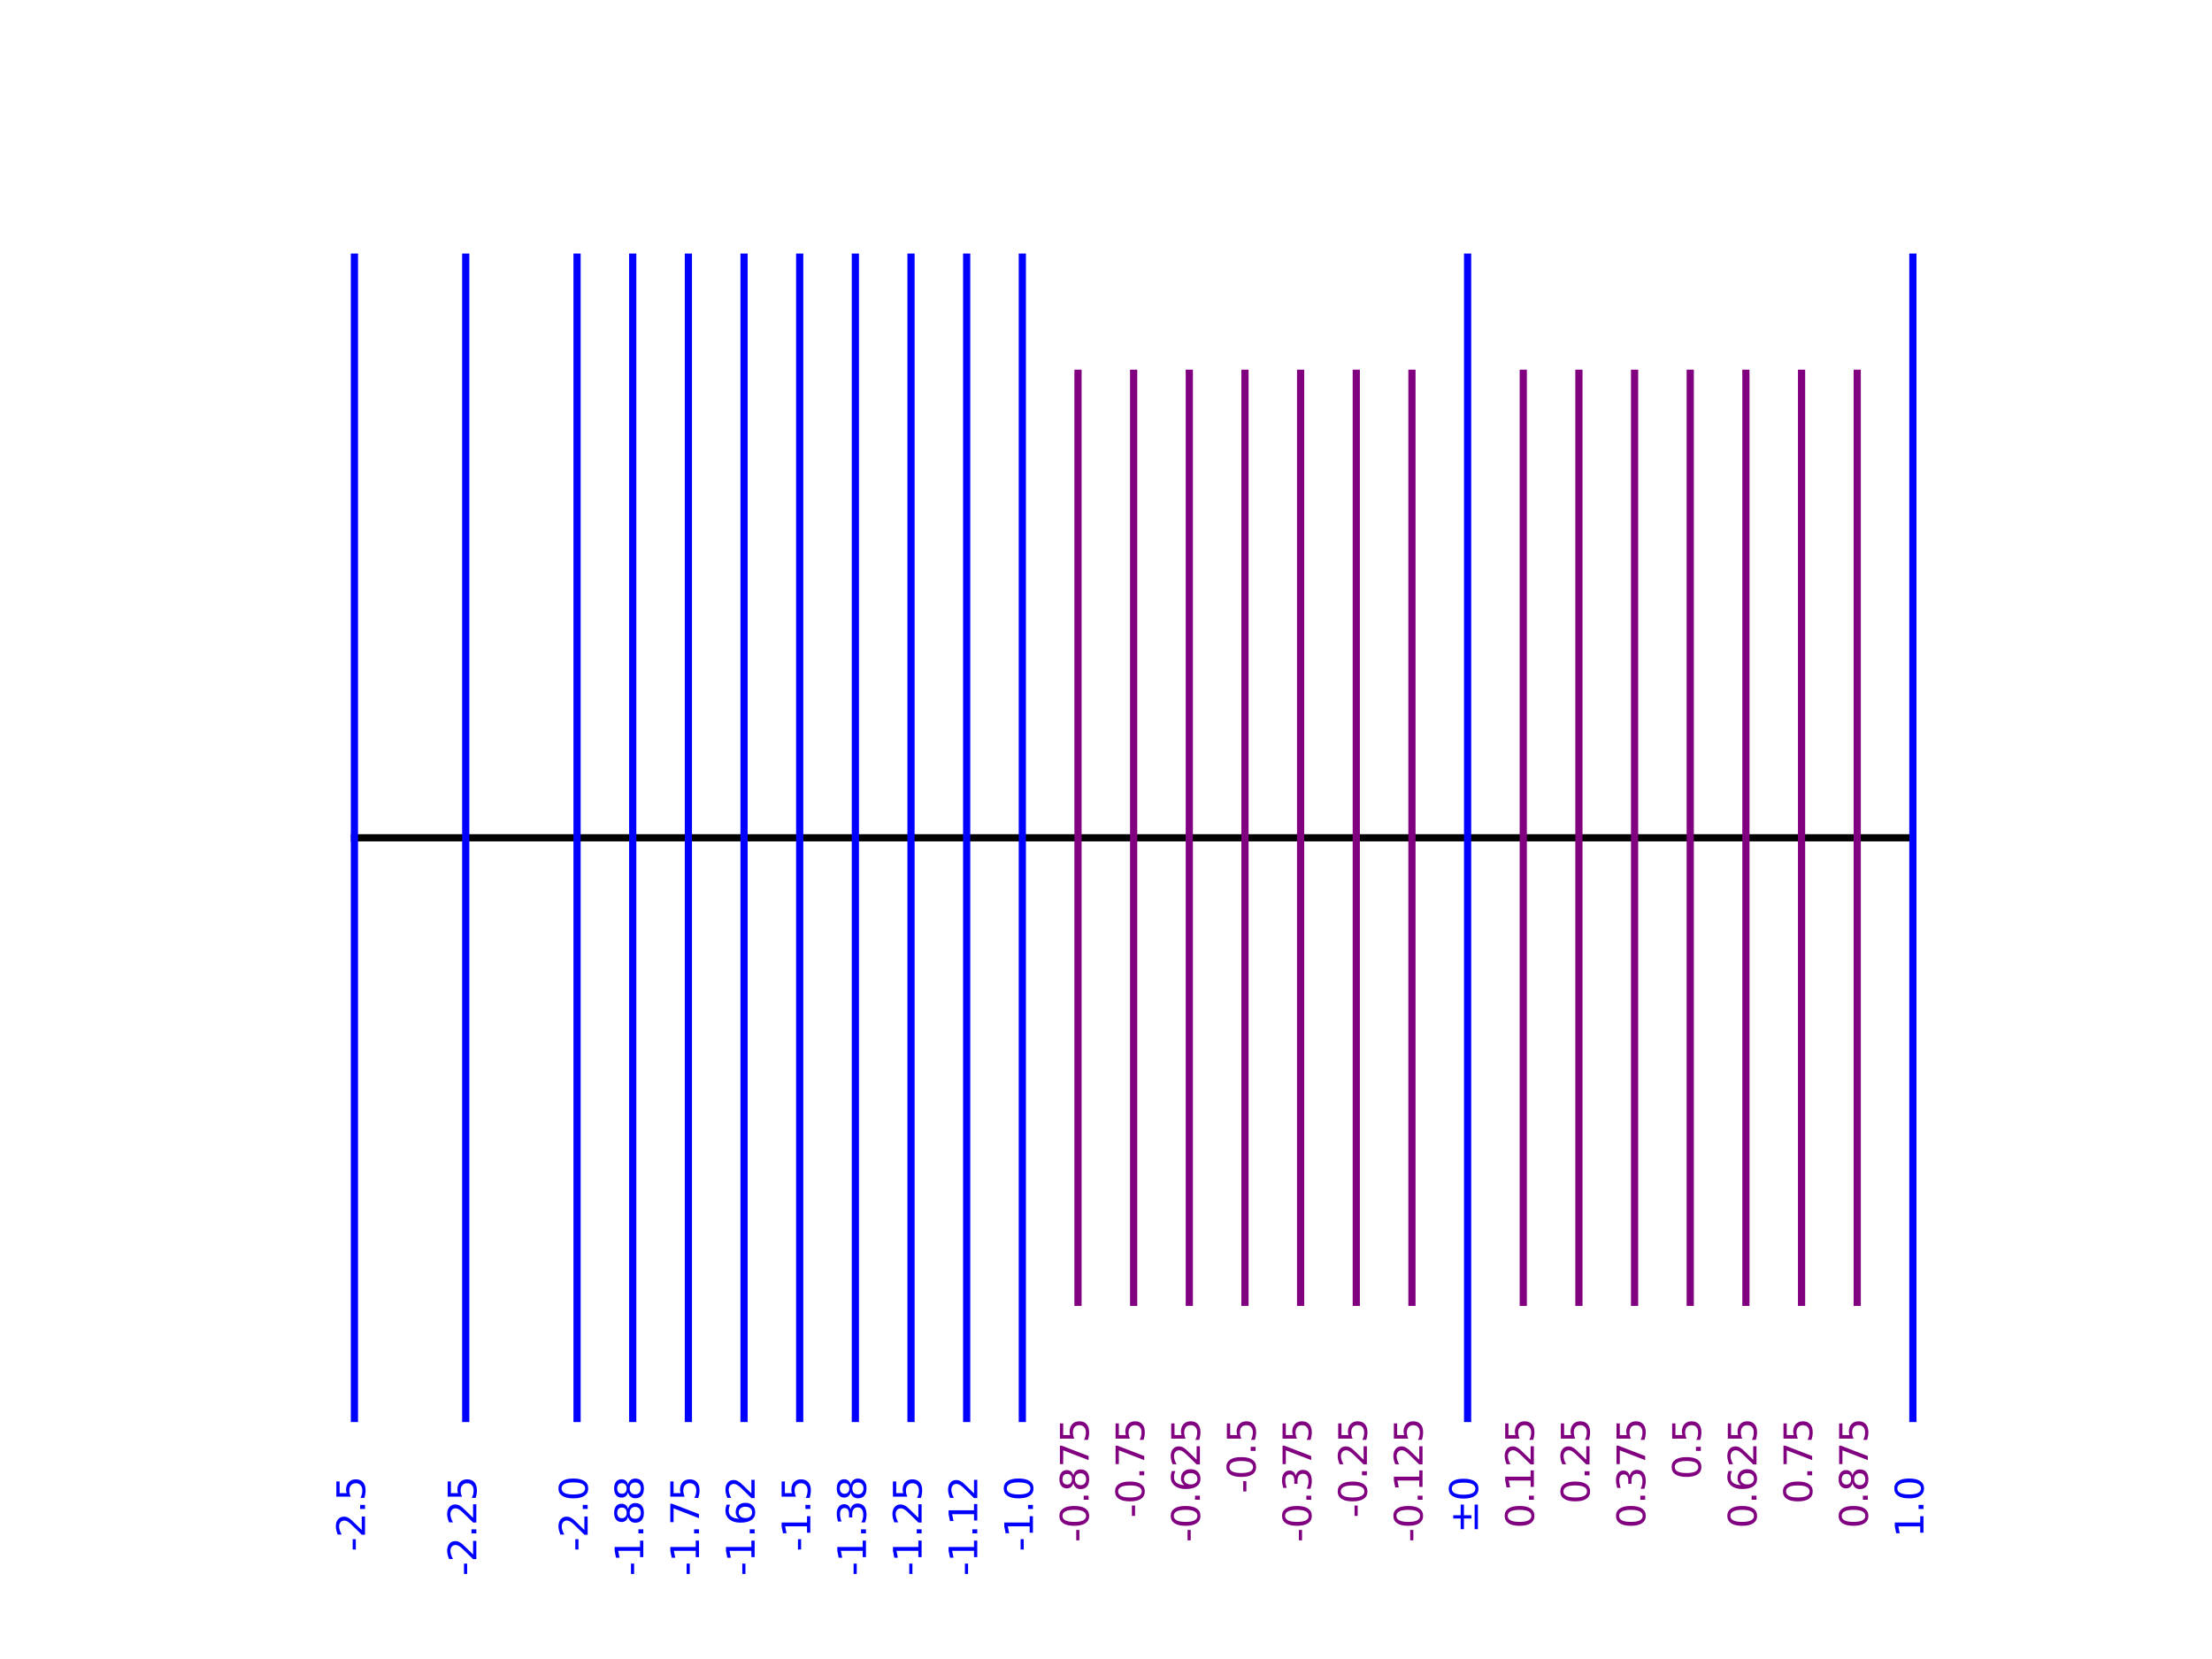 <?xml version="1.0" encoding="utf-8" standalone="no"?>
<!DOCTYPE svg PUBLIC "-//W3C//DTD SVG 1.1//EN"
  "http://www.w3.org/Graphics/SVG/1.1/DTD/svg11.dtd">
<svg height="345.6pt" version="1.1" viewBox="0 0 460.8 345.6" width="460.8pt" xmlns="http://www.w3.org/2000/svg" xmlns:xlink="http://www.w3.org/1999/xlink">
 <defs>
  <style type="text/css">*{stroke-linecap:butt;stroke-linejoin:round;}</style>
 </defs>
 <g id="figure_1">
  <g id="patch_1">
   <path d="M 0 345.6 
L 460.8 345.6 
L 460.8 0 
L 0 0 
z
" style="fill:#ffffff;"/>
  </g>
  <g id="axes_1">
   <g id="line2d_1">
    <path clip-path="url(#pa8555697be)" d="M 73.833 174.528 
L 398.487 174.528 
" style="fill:none;stroke:#000000;stroke-linecap:square;stroke-width:1.5;"/>
   </g>
   <g id="line2d_2">
    <path clip-path="url(#pa8555697be)" d="M 73.833 295.488 
L 73.833 53.568 
" style="fill:none;stroke:#0000ff;stroke-linecap:square;stroke-width:1.5;"/>
   </g>
   <g id="line2d_3">
    <path clip-path="url(#pa8555697be)" d="M 97.022 295.488 
L 97.022 53.568 
" style="fill:none;stroke:#0000ff;stroke-linecap:square;stroke-width:1.5;"/>
   </g>
   <g id="line2d_4">
    <path clip-path="url(#pa8555697be)" d="M 120.212 295.488 
L 120.212 53.568 
" style="fill:none;stroke:#0000ff;stroke-linecap:square;stroke-width:1.5;"/>
   </g>
   <g id="line2d_5">
    <path clip-path="url(#pa8555697be)" d="M 131.807 295.488 
L 131.807 53.568 
" style="fill:none;stroke:#0000ff;stroke-linecap:square;stroke-width:1.5;"/>
   </g>
   <g id="line2d_6">
    <path clip-path="url(#pa8555697be)" d="M 143.402 295.488 
L 143.402 53.568 
" style="fill:none;stroke:#0000ff;stroke-linecap:square;stroke-width:1.5;"/>
   </g>
   <g id="line2d_7">
    <path clip-path="url(#pa8555697be)" d="M 154.996 295.488 
L 154.996 53.568 
" style="fill:none;stroke:#0000ff;stroke-linecap:square;stroke-width:1.5;"/>
   </g>
   <g id="line2d_8">
    <path clip-path="url(#pa8555697be)" d="M 166.591 295.488 
L 166.591 53.568 
" style="fill:none;stroke:#0000ff;stroke-linecap:square;stroke-width:1.5;"/>
   </g>
   <g id="line2d_9">
    <path clip-path="url(#pa8555697be)" d="M 178.186 295.488 
L 178.186 53.568 
" style="fill:none;stroke:#0000ff;stroke-linecap:square;stroke-width:1.5;"/>
   </g>
   <g id="line2d_10">
    <path clip-path="url(#pa8555697be)" d="M 189.781 295.488 
L 189.781 53.568 
" style="fill:none;stroke:#0000ff;stroke-linecap:square;stroke-width:1.5;"/>
   </g>
   <g id="line2d_11">
    <path clip-path="url(#pa8555697be)" d="M 201.376 295.488 
L 201.376 53.568 
" style="fill:none;stroke:#0000ff;stroke-linecap:square;stroke-width:1.5;"/>
   </g>
   <g id="line2d_12">
    <path clip-path="url(#pa8555697be)" d="M 212.97 295.488 
L 212.97 53.568 
" style="fill:none;stroke:#0000ff;stroke-linecap:square;stroke-width:1.5;"/>
   </g>
   <g id="line2d_13">
    <path clip-path="url(#pa8555697be)" d="M 224.565 271.296 
L 224.565 77.76 
" style="fill:none;stroke:#800080;stroke-linecap:square;stroke-width:1.5;"/>
   </g>
   <g id="line2d_14">
    <path clip-path="url(#pa8555697be)" d="M 236.16 271.296 
L 236.16 77.76 
" style="fill:none;stroke:#800080;stroke-linecap:square;stroke-width:1.5;"/>
   </g>
   <g id="line2d_15">
    <path clip-path="url(#pa8555697be)" d="M 247.755 271.296 
L 247.755 77.76 
" style="fill:none;stroke:#800080;stroke-linecap:square;stroke-width:1.5;"/>
   </g>
   <g id="line2d_16">
    <path clip-path="url(#pa8555697be)" d="M 259.35 271.296 
L 259.35 77.76 
" style="fill:none;stroke:#800080;stroke-linecap:square;stroke-width:1.5;"/>
   </g>
   <g id="line2d_17">
    <path clip-path="url(#pa8555697be)" d="M 270.944 271.296 
L 270.944 77.76 
" style="fill:none;stroke:#800080;stroke-linecap:square;stroke-width:1.5;"/>
   </g>
   <g id="line2d_18">
    <path clip-path="url(#pa8555697be)" d="M 282.539 271.296 
L 282.539 77.76 
" style="fill:none;stroke:#800080;stroke-linecap:square;stroke-width:1.5;"/>
   </g>
   <g id="line2d_19">
    <path clip-path="url(#pa8555697be)" d="M 294.134 271.296 
L 294.134 77.76 
" style="fill:none;stroke:#800080;stroke-linecap:square;stroke-width:1.5;"/>
   </g>
   <g id="line2d_20">
    <path clip-path="url(#pa8555697be)" d="M 305.729 295.488 
L 305.729 53.568 
" style="fill:none;stroke:#0000ff;stroke-linecap:square;stroke-width:1.5;"/>
   </g>
   <g id="line2d_21">
    <path clip-path="url(#pa8555697be)" d="M 317.324 271.296 
L 317.324 77.76 
" style="fill:none;stroke:#800080;stroke-linecap:square;stroke-width:1.5;"/>
   </g>
   <g id="line2d_22">
    <path clip-path="url(#pa8555697be)" d="M 328.918 271.296 
L 328.918 77.76 
" style="fill:none;stroke:#800080;stroke-linecap:square;stroke-width:1.5;"/>
   </g>
   <g id="line2d_23">
    <path clip-path="url(#pa8555697be)" d="M 340.513 271.296 
L 340.513 77.76 
" style="fill:none;stroke:#800080;stroke-linecap:square;stroke-width:1.5;"/>
   </g>
   <g id="line2d_24">
    <path clip-path="url(#pa8555697be)" d="M 352.108 271.296 
L 352.108 77.76 
" style="fill:none;stroke:#800080;stroke-linecap:square;stroke-width:1.5;"/>
   </g>
   <g id="line2d_25">
    <path clip-path="url(#pa8555697be)" d="M 363.703 271.296 
L 363.703 77.76 
" style="fill:none;stroke:#800080;stroke-linecap:square;stroke-width:1.5;"/>
   </g>
   <g id="line2d_26">
    <path clip-path="url(#pa8555697be)" d="M 375.298 271.296 
L 375.298 77.76 
" style="fill:none;stroke:#800080;stroke-linecap:square;stroke-width:1.5;"/>
   </g>
   <g id="line2d_27">
    <path clip-path="url(#pa8555697be)" d="M 386.892 271.296 
L 386.892 77.76 
" style="fill:none;stroke:#800080;stroke-linecap:square;stroke-width:1.5;"/>
   </g>
   <g id="line2d_28">
    <path clip-path="url(#pa8555697be)" d="M 398.487 295.488 
L 398.487 53.568 
" style="fill:none;stroke:#0000ff;stroke-linecap:square;stroke-width:1.5;"/>
   </g>
   <g id="text_1">
    <!-- -2.5 -->
    <g style="fill:#0000ff;" transform="translate(76.04 323.193)rotate(-90)scale(0.08 -0.08)">
     <defs>
      <path d="M 313 2009 
L 1997 2009 
L 1997 1497 
L 313 1497 
L 313 2009 
z
" id="DejaVuSans-2d" transform="scale(0.016)"/>
      <path d="M 1228 531 
L 3431 531 
L 3431 0 
L 469 0 
L 469 531 
Q 828 903 1448 1529 
Q 2069 2156 2228 2338 
Q 2531 2678 2651 2914 
Q 2772 3150 2772 3378 
Q 2772 3750 2511 3984 
Q 2250 4219 1831 4219 
Q 1534 4219 1204 4116 
Q 875 4013 500 3803 
L 500 4441 
Q 881 4594 1212 4672 
Q 1544 4750 1819 4750 
Q 2544 4750 2975 4387 
Q 3406 4025 3406 3419 
Q 3406 3131 3298 2873 
Q 3191 2616 2906 2266 
Q 2828 2175 2409 1742 
Q 1991 1309 1228 531 
z
" id="DejaVuSans-32" transform="scale(0.016)"/>
      <path d="M 684 794 
L 1344 794 
L 1344 0 
L 684 0 
L 684 794 
z
" id="DejaVuSans-2e" transform="scale(0.016)"/>
      <path d="M 691 4666 
L 3169 4666 
L 3169 4134 
L 1269 4134 
L 1269 2991 
Q 1406 3038 1543 3061 
Q 1681 3084 1819 3084 
Q 2600 3084 3056 2656 
Q 3513 2228 3513 1497 
Q 3513 744 3044 326 
Q 2575 -91 1722 -91 
Q 1428 -91 1123 -41 
Q 819 9 494 109 
L 494 744 
Q 775 591 1075 516 
Q 1375 441 1709 441 
Q 2250 441 2565 725 
Q 2881 1009 2881 1497 
Q 2881 1984 2565 2268 
Q 2250 2553 1709 2553 
Q 1456 2553 1204 2497 
Q 953 2441 691 2322 
L 691 4666 
z
" id="DejaVuSans-35" transform="scale(0.016)"/>
     </defs>
     <use xlink:href="#DejaVuSans-2d"/>
     <use x="36.084" xlink:href="#DejaVuSans-32"/>
     <use x="99.707" xlink:href="#DejaVuSans-2e"/>
     <use x="131.494" xlink:href="#DejaVuSans-35"/>
    </g>
   </g>
   <g id="text_2">
    <!-- -2.25 -->
    <g style="fill:#0000ff;" transform="translate(99.23 328.283)rotate(-90)scale(0.08 -0.08)">
     <use xlink:href="#DejaVuSans-2d"/>
     <use x="36.084" xlink:href="#DejaVuSans-32"/>
     <use x="99.707" xlink:href="#DejaVuSans-2e"/>
     <use x="131.494" xlink:href="#DejaVuSans-32"/>
     <use x="195.117" xlink:href="#DejaVuSans-35"/>
    </g>
   </g>
   <g id="text_3">
    <!-- -2.0 -->
    <g style="fill:#0000ff;" transform="translate(122.419 323.193)rotate(-90)scale(0.08 -0.08)">
     <defs>
      <path d="M 2034 4250 
Q 1547 4250 1301 3770 
Q 1056 3291 1056 2328 
Q 1056 1369 1301 889 
Q 1547 409 2034 409 
Q 2525 409 2770 889 
Q 3016 1369 3016 2328 
Q 3016 3291 2770 3770 
Q 2525 4250 2034 4250 
z
M 2034 4750 
Q 2819 4750 3233 4129 
Q 3647 3509 3647 2328 
Q 3647 1150 3233 529 
Q 2819 -91 2034 -91 
Q 1250 -91 836 529 
Q 422 1150 422 2328 
Q 422 3509 836 4129 
Q 1250 4750 2034 4750 
z
" id="DejaVuSans-30" transform="scale(0.016)"/>
     </defs>
     <use xlink:href="#DejaVuSans-2d"/>
     <use x="36.084" xlink:href="#DejaVuSans-32"/>
     <use x="99.707" xlink:href="#DejaVuSans-2e"/>
     <use x="131.494" xlink:href="#DejaVuSans-30"/>
    </g>
   </g>
   <g id="text_4">
    <!-- -1.88 -->
    <g style="fill:#0000ff;" transform="translate(134.014 328.283)rotate(-90)scale(0.08 -0.08)">
     <defs>
      <path d="M 794 531 
L 1825 531 
L 1825 4091 
L 703 3866 
L 703 4441 
L 1819 4666 
L 2450 4666 
L 2450 531 
L 3481 531 
L 3481 0 
L 794 0 
L 794 531 
z
" id="DejaVuSans-31" transform="scale(0.016)"/>
      <path d="M 2034 2216 
Q 1584 2216 1326 1975 
Q 1069 1734 1069 1313 
Q 1069 891 1326 650 
Q 1584 409 2034 409 
Q 2484 409 2743 651 
Q 3003 894 3003 1313 
Q 3003 1734 2745 1975 
Q 2488 2216 2034 2216 
z
M 1403 2484 
Q 997 2584 770 2862 
Q 544 3141 544 3541 
Q 544 4100 942 4425 
Q 1341 4750 2034 4750 
Q 2731 4750 3128 4425 
Q 3525 4100 3525 3541 
Q 3525 3141 3298 2862 
Q 3072 2584 2669 2484 
Q 3125 2378 3379 2068 
Q 3634 1759 3634 1313 
Q 3634 634 3220 271 
Q 2806 -91 2034 -91 
Q 1263 -91 848 271 
Q 434 634 434 1313 
Q 434 1759 690 2068 
Q 947 2378 1403 2484 
z
M 1172 3481 
Q 1172 3119 1398 2916 
Q 1625 2713 2034 2713 
Q 2441 2713 2670 2916 
Q 2900 3119 2900 3481 
Q 2900 3844 2670 4047 
Q 2441 4250 2034 4250 
Q 1625 4250 1398 4047 
Q 1172 3844 1172 3481 
z
" id="DejaVuSans-38" transform="scale(0.016)"/>
     </defs>
     <use xlink:href="#DejaVuSans-2d"/>
     <use x="36.084" xlink:href="#DejaVuSans-31"/>
     <use x="99.707" xlink:href="#DejaVuSans-2e"/>
     <use x="131.494" xlink:href="#DejaVuSans-38"/>
     <use x="195.117" xlink:href="#DejaVuSans-38"/>
    </g>
   </g>
   <g id="text_5">
    <!-- -1.75 -->
    <g style="fill:#0000ff;" transform="translate(145.609 328.283)rotate(-90)scale(0.08 -0.08)">
     <defs>
      <path d="M 525 4666 
L 3525 4666 
L 3525 4397 
L 1831 0 
L 1172 0 
L 2766 4134 
L 525 4134 
L 525 4666 
z
" id="DejaVuSans-37" transform="scale(0.016)"/>
     </defs>
     <use xlink:href="#DejaVuSans-2d"/>
     <use x="36.084" xlink:href="#DejaVuSans-31"/>
     <use x="99.707" xlink:href="#DejaVuSans-2e"/>
     <use x="131.494" xlink:href="#DejaVuSans-37"/>
     <use x="195.117" xlink:href="#DejaVuSans-35"/>
    </g>
   </g>
   <g id="text_6">
    <!-- -1.62 -->
    <g style="fill:#0000ff;" transform="translate(157.204 328.283)rotate(-90)scale(0.08 -0.08)">
     <defs>
      <path d="M 2113 2584 
Q 1688 2584 1439 2293 
Q 1191 2003 1191 1497 
Q 1191 994 1439 701 
Q 1688 409 2113 409 
Q 2538 409 2786 701 
Q 3034 994 3034 1497 
Q 3034 2003 2786 2293 
Q 2538 2584 2113 2584 
z
M 3366 4563 
L 3366 3988 
Q 3128 4100 2886 4159 
Q 2644 4219 2406 4219 
Q 1781 4219 1451 3797 
Q 1122 3375 1075 2522 
Q 1259 2794 1537 2939 
Q 1816 3084 2150 3084 
Q 2853 3084 3261 2657 
Q 3669 2231 3669 1497 
Q 3669 778 3244 343 
Q 2819 -91 2113 -91 
Q 1303 -91 875 529 
Q 447 1150 447 2328 
Q 447 3434 972 4092 
Q 1497 4750 2381 4750 
Q 2619 4750 2861 4703 
Q 3103 4656 3366 4563 
z
" id="DejaVuSans-36" transform="scale(0.016)"/>
     </defs>
     <use xlink:href="#DejaVuSans-2d"/>
     <use x="36.084" xlink:href="#DejaVuSans-31"/>
     <use x="99.707" xlink:href="#DejaVuSans-2e"/>
     <use x="131.494" xlink:href="#DejaVuSans-36"/>
     <use x="195.117" xlink:href="#DejaVuSans-32"/>
    </g>
   </g>
   <g id="text_7">
    <!-- -1.5 -->
    <g style="fill:#0000ff;" transform="translate(168.799 323.193)rotate(-90)scale(0.08 -0.08)">
     <use xlink:href="#DejaVuSans-2d"/>
     <use x="36.084" xlink:href="#DejaVuSans-31"/>
     <use x="99.707" xlink:href="#DejaVuSans-2e"/>
     <use x="131.494" xlink:href="#DejaVuSans-35"/>
    </g>
   </g>
   <g id="text_8">
    <!-- -1.38 -->
    <g style="fill:#0000ff;" transform="translate(180.393 328.283)rotate(-90)scale(0.08 -0.08)">
     <defs>
      <path d="M 2597 2516 
Q 3050 2419 3304 2112 
Q 3559 1806 3559 1356 
Q 3559 666 3084 287 
Q 2609 -91 1734 -91 
Q 1441 -91 1130 -33 
Q 819 25 488 141 
L 488 750 
Q 750 597 1062 519 
Q 1375 441 1716 441 
Q 2309 441 2620 675 
Q 2931 909 2931 1356 
Q 2931 1769 2642 2001 
Q 2353 2234 1838 2234 
L 1294 2234 
L 1294 2753 
L 1863 2753 
Q 2328 2753 2575 2939 
Q 2822 3125 2822 3475 
Q 2822 3834 2567 4026 
Q 2313 4219 1838 4219 
Q 1578 4219 1281 4162 
Q 984 4106 628 3988 
L 628 4550 
Q 988 4650 1302 4700 
Q 1616 4750 1894 4750 
Q 2613 4750 3031 4423 
Q 3450 4097 3450 3541 
Q 3450 3153 3228 2886 
Q 3006 2619 2597 2516 
z
" id="DejaVuSans-33" transform="scale(0.016)"/>
     </defs>
     <use xlink:href="#DejaVuSans-2d"/>
     <use x="36.084" xlink:href="#DejaVuSans-31"/>
     <use x="99.707" xlink:href="#DejaVuSans-2e"/>
     <use x="131.494" xlink:href="#DejaVuSans-33"/>
     <use x="195.117" xlink:href="#DejaVuSans-38"/>
    </g>
   </g>
   <g id="text_9">
    <!-- -1.25 -->
    <g style="fill:#0000ff;" transform="translate(191.988 328.283)rotate(-90)scale(0.08 -0.08)">
     <use xlink:href="#DejaVuSans-2d"/>
     <use x="36.084" xlink:href="#DejaVuSans-31"/>
     <use x="99.707" xlink:href="#DejaVuSans-2e"/>
     <use x="131.494" xlink:href="#DejaVuSans-32"/>
     <use x="195.117" xlink:href="#DejaVuSans-35"/>
    </g>
   </g>
   <g id="text_10">
    <!-- -1.12 -->
    <g style="fill:#0000ff;" transform="translate(203.583 328.283)rotate(-90)scale(0.08 -0.08)">
     <use xlink:href="#DejaVuSans-2d"/>
     <use x="36.084" xlink:href="#DejaVuSans-31"/>
     <use x="99.707" xlink:href="#DejaVuSans-2e"/>
     <use x="131.494" xlink:href="#DejaVuSans-31"/>
     <use x="195.117" xlink:href="#DejaVuSans-32"/>
    </g>
   </g>
   <g id="text_11">
    <!-- -1.0 -->
    <g style="fill:#0000ff;" transform="translate(215.178 323.193)rotate(-90)scale(0.08 -0.08)">
     <use xlink:href="#DejaVuSans-2d"/>
     <use x="36.084" xlink:href="#DejaVuSans-31"/>
     <use x="99.707" xlink:href="#DejaVuSans-2e"/>
     <use x="131.494" xlink:href="#DejaVuSans-30"/>
    </g>
   </g>
   <g id="text_12">
    <!-- -0.875 -->
    <g style="fill:#800080;" transform="translate(226.773 321.277)rotate(-90)scale(0.08 -0.08)">
     <use xlink:href="#DejaVuSans-2d"/>
     <use x="36.084" xlink:href="#DejaVuSans-30"/>
     <use x="99.707" xlink:href="#DejaVuSans-2e"/>
     <use x="131.494" xlink:href="#DejaVuSans-38"/>
     <use x="195.117" xlink:href="#DejaVuSans-37"/>
     <use x="258.74" xlink:href="#DejaVuSans-35"/>
    </g>
   </g>
   <g id="text_13">
    <!-- -0.75 -->
    <g style="fill:#800080;" transform="translate(238.368 316.187)rotate(-90)scale(0.08 -0.08)">
     <use xlink:href="#DejaVuSans-2d"/>
     <use x="36.084" xlink:href="#DejaVuSans-30"/>
     <use x="99.707" xlink:href="#DejaVuSans-2e"/>
     <use x="131.494" xlink:href="#DejaVuSans-37"/>
     <use x="195.117" xlink:href="#DejaVuSans-35"/>
    </g>
   </g>
   <g id="text_14">
    <!-- -0.625 -->
    <g style="fill:#800080;" transform="translate(249.962 321.277)rotate(-90)scale(0.08 -0.08)">
     <use xlink:href="#DejaVuSans-2d"/>
     <use x="36.084" xlink:href="#DejaVuSans-30"/>
     <use x="99.707" xlink:href="#DejaVuSans-2e"/>
     <use x="131.494" xlink:href="#DejaVuSans-36"/>
     <use x="195.117" xlink:href="#DejaVuSans-32"/>
     <use x="258.74" xlink:href="#DejaVuSans-35"/>
    </g>
   </g>
   <g id="text_15">
    <!-- -0.5 -->
    <g style="fill:#800080;" transform="translate(261.557 311.097)rotate(-90)scale(0.08 -0.08)">
     <use xlink:href="#DejaVuSans-2d"/>
     <use x="36.084" xlink:href="#DejaVuSans-30"/>
     <use x="99.707" xlink:href="#DejaVuSans-2e"/>
     <use x="131.494" xlink:href="#DejaVuSans-35"/>
    </g>
   </g>
   <g id="text_16">
    <!-- -0.375 -->
    <g style="fill:#800080;" transform="translate(273.152 321.277)rotate(-90)scale(0.08 -0.08)">
     <use xlink:href="#DejaVuSans-2d"/>
     <use x="36.084" xlink:href="#DejaVuSans-30"/>
     <use x="99.707" xlink:href="#DejaVuSans-2e"/>
     <use x="131.494" xlink:href="#DejaVuSans-33"/>
     <use x="195.117" xlink:href="#DejaVuSans-37"/>
     <use x="258.74" xlink:href="#DejaVuSans-35"/>
    </g>
   </g>
   <g id="text_17">
    <!-- -0.25 -->
    <g style="fill:#800080;" transform="translate(284.747 316.187)rotate(-90)scale(0.08 -0.08)">
     <use xlink:href="#DejaVuSans-2d"/>
     <use x="36.084" xlink:href="#DejaVuSans-30"/>
     <use x="99.707" xlink:href="#DejaVuSans-2e"/>
     <use x="131.494" xlink:href="#DejaVuSans-32"/>
     <use x="195.117" xlink:href="#DejaVuSans-35"/>
    </g>
   </g>
   <g id="text_18">
    <!-- -0.125 -->
    <g style="fill:#800080;" transform="translate(296.342 321.277)rotate(-90)scale(0.08 -0.08)">
     <use xlink:href="#DejaVuSans-2d"/>
     <use x="36.084" xlink:href="#DejaVuSans-30"/>
     <use x="99.707" xlink:href="#DejaVuSans-2e"/>
     <use x="131.494" xlink:href="#DejaVuSans-31"/>
     <use x="195.117" xlink:href="#DejaVuSans-32"/>
     <use x="258.74" xlink:href="#DejaVuSans-35"/>
    </g>
   </g>
   <g id="text_19">
    <!-- $\pm 0$ -->
    <g style="fill:#0000ff;" transform="translate(307.936 319.424)rotate(-90)scale(0.08 -0.08)">
     <defs>
      <path d="M 2944 4013 
L 2944 2803 
L 4684 2803 
L 4684 2272 
L 2944 2272 
L 2944 1063 
L 2419 1063 
L 2419 2272 
L 678 2272 
L 678 2803 
L 2419 2803 
L 2419 4013 
L 2944 4013 
z
M 678 531 
L 4684 531 
L 4684 0 
L 678 0 
L 678 531 
z
" id="DejaVuSans-b1" transform="scale(0.016)"/>
     </defs>
     <use transform="translate(0 0.781)" xlink:href="#DejaVuSans-b1"/>
     <use transform="translate(83.789 0.781)" xlink:href="#DejaVuSans-30"/>
    </g>
   </g>
   <g id="text_20">
    <!-- 0.125 -->
    <g style="fill:#800080;" transform="translate(319.531 318.39)rotate(-90)scale(0.08 -0.08)">
     <use xlink:href="#DejaVuSans-30"/>
     <use x="63.623" xlink:href="#DejaVuSans-2e"/>
     <use x="95.41" xlink:href="#DejaVuSans-31"/>
     <use x="159.033" xlink:href="#DejaVuSans-32"/>
     <use x="222.656" xlink:href="#DejaVuSans-35"/>
    </g>
   </g>
   <g id="text_21">
    <!-- 0.25 -->
    <g style="fill:#800080;" transform="translate(331.126 313.3)rotate(-90)scale(0.08 -0.08)">
     <use xlink:href="#DejaVuSans-30"/>
     <use x="63.623" xlink:href="#DejaVuSans-2e"/>
     <use x="95.41" xlink:href="#DejaVuSans-32"/>
     <use x="159.033" xlink:href="#DejaVuSans-35"/>
    </g>
   </g>
   <g id="text_22">
    <!-- 0.375 -->
    <g style="fill:#800080;" transform="translate(342.721 318.39)rotate(-90)scale(0.08 -0.08)">
     <use xlink:href="#DejaVuSans-30"/>
     <use x="63.623" xlink:href="#DejaVuSans-2e"/>
     <use x="95.41" xlink:href="#DejaVuSans-33"/>
     <use x="159.033" xlink:href="#DejaVuSans-37"/>
     <use x="222.656" xlink:href="#DejaVuSans-35"/>
    </g>
   </g>
   <g id="text_23">
    <!-- 0.5 -->
    <g style="fill:#800080;" transform="translate(354.316 308.211)rotate(-90)scale(0.08 -0.08)">
     <use xlink:href="#DejaVuSans-30"/>
     <use x="63.623" xlink:href="#DejaVuSans-2e"/>
     <use x="95.41" xlink:href="#DejaVuSans-35"/>
    </g>
   </g>
   <g id="text_24">
    <!-- 0.625 -->
    <g style="fill:#800080;" transform="translate(365.91 318.39)rotate(-90)scale(0.08 -0.08)">
     <use xlink:href="#DejaVuSans-30"/>
     <use x="63.623" xlink:href="#DejaVuSans-2e"/>
     <use x="95.41" xlink:href="#DejaVuSans-36"/>
     <use x="159.033" xlink:href="#DejaVuSans-32"/>
     <use x="222.656" xlink:href="#DejaVuSans-35"/>
    </g>
   </g>
   <g id="text_25">
    <!-- 0.75 -->
    <g style="fill:#800080;" transform="translate(377.505 313.3)rotate(-90)scale(0.08 -0.08)">
     <use xlink:href="#DejaVuSans-30"/>
     <use x="63.623" xlink:href="#DejaVuSans-2e"/>
     <use x="95.41" xlink:href="#DejaVuSans-37"/>
     <use x="159.033" xlink:href="#DejaVuSans-35"/>
    </g>
   </g>
   <g id="text_26">
    <!-- 0.875 -->
    <g style="fill:#800080;" transform="translate(389.1 318.39)rotate(-90)scale(0.08 -0.08)">
     <use xlink:href="#DejaVuSans-30"/>
     <use x="63.623" xlink:href="#DejaVuSans-2e"/>
     <use x="95.41" xlink:href="#DejaVuSans-38"/>
     <use x="159.033" xlink:href="#DejaVuSans-37"/>
     <use x="222.656" xlink:href="#DejaVuSans-35"/>
    </g>
   </g>
   <g id="text_27">
    <!-- 1.0 -->
    <g style="fill:#0000ff;" transform="translate(400.695 320.307)rotate(-90)scale(0.08 -0.08)">
     <use xlink:href="#DejaVuSans-31"/>
     <use x="63.623" xlink:href="#DejaVuSans-2e"/>
     <use x="95.41" xlink:href="#DejaVuSans-30"/>
    </g>
   </g>
  </g>
 </g>
 <defs>
  <clipPath id="pa8555697be">
   <rect height="266.112" width="357.12" x="57.6" y="41.472"/>
  </clipPath>
 </defs>
</svg>
